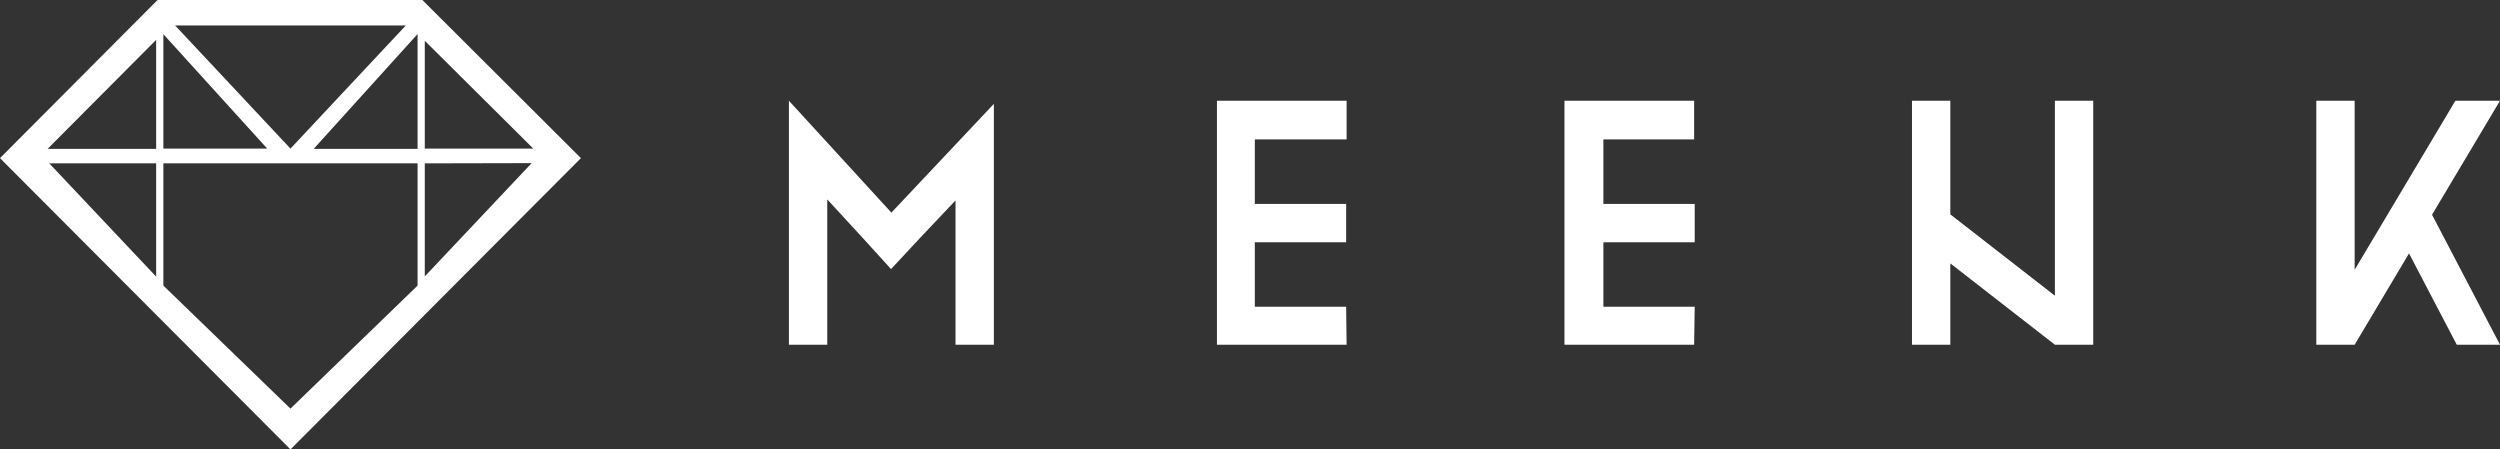 <svg id="Layer_1" data-name="Layer 1" xmlns="http://www.w3.org/2000/svg" viewBox="0 0 215.17 38.68"><rect x="0" y="0" width="215.17" height="38.68" fill="#333333" stroke="none"/><defs><style>.cls-1{fill:#fff;}</style></defs><title>Artboard 1</title><path class="cls-1" d="M82.24,17.25l-3.12,3.3-2.43,2.61-2.4-2.64L71.2,17.16V29.67H67.9v-21l8.82,9.63,8.82-9.36V29.67h-3.3Z"/><path class="cls-1" d="M115.9,29.67H104.74v-21H115.9V12H108v5.55h7.86v3.3H108v5.55h7.86Z"/><path class="cls-1" d="M145.81,29.67H134.65v-21h11.16V12H138v5.55h7.86v3.3H138v5.55h7.86Z"/><path class="cls-1" d="M180.16,29.67h-3.3l-9-7v7h-3.3v-21h3.3v9.78l9,7V8.67h3.3Z"/><path class="cls-1" d="M215.17,29.67h-3.72l-4.11-7.86-4.68,7.86h-3.3v-21h3.3V23.22l8.67-14.55h3.84l-5.85,9.81Z"/><path class="cls-1" d="M36.35,0H13.56L0,13.61,25,38.68,50,13.61ZM13.44,14.06v9.75l-9.2-9.75Zm22.5-1.25H27l8.94-9.88ZM25,12.79,15.07,2.19H34.93L25,12.79Zm-2,0H14.06V2.94Zm22.76,1.25-9.2,9.75V14.06Zm.14-1.25H36.56V3.51ZM13.44,3.43v9.38H4.1Zm.62,21.15V14.06H35.94V24.58L25,35.17Z"/></svg>
